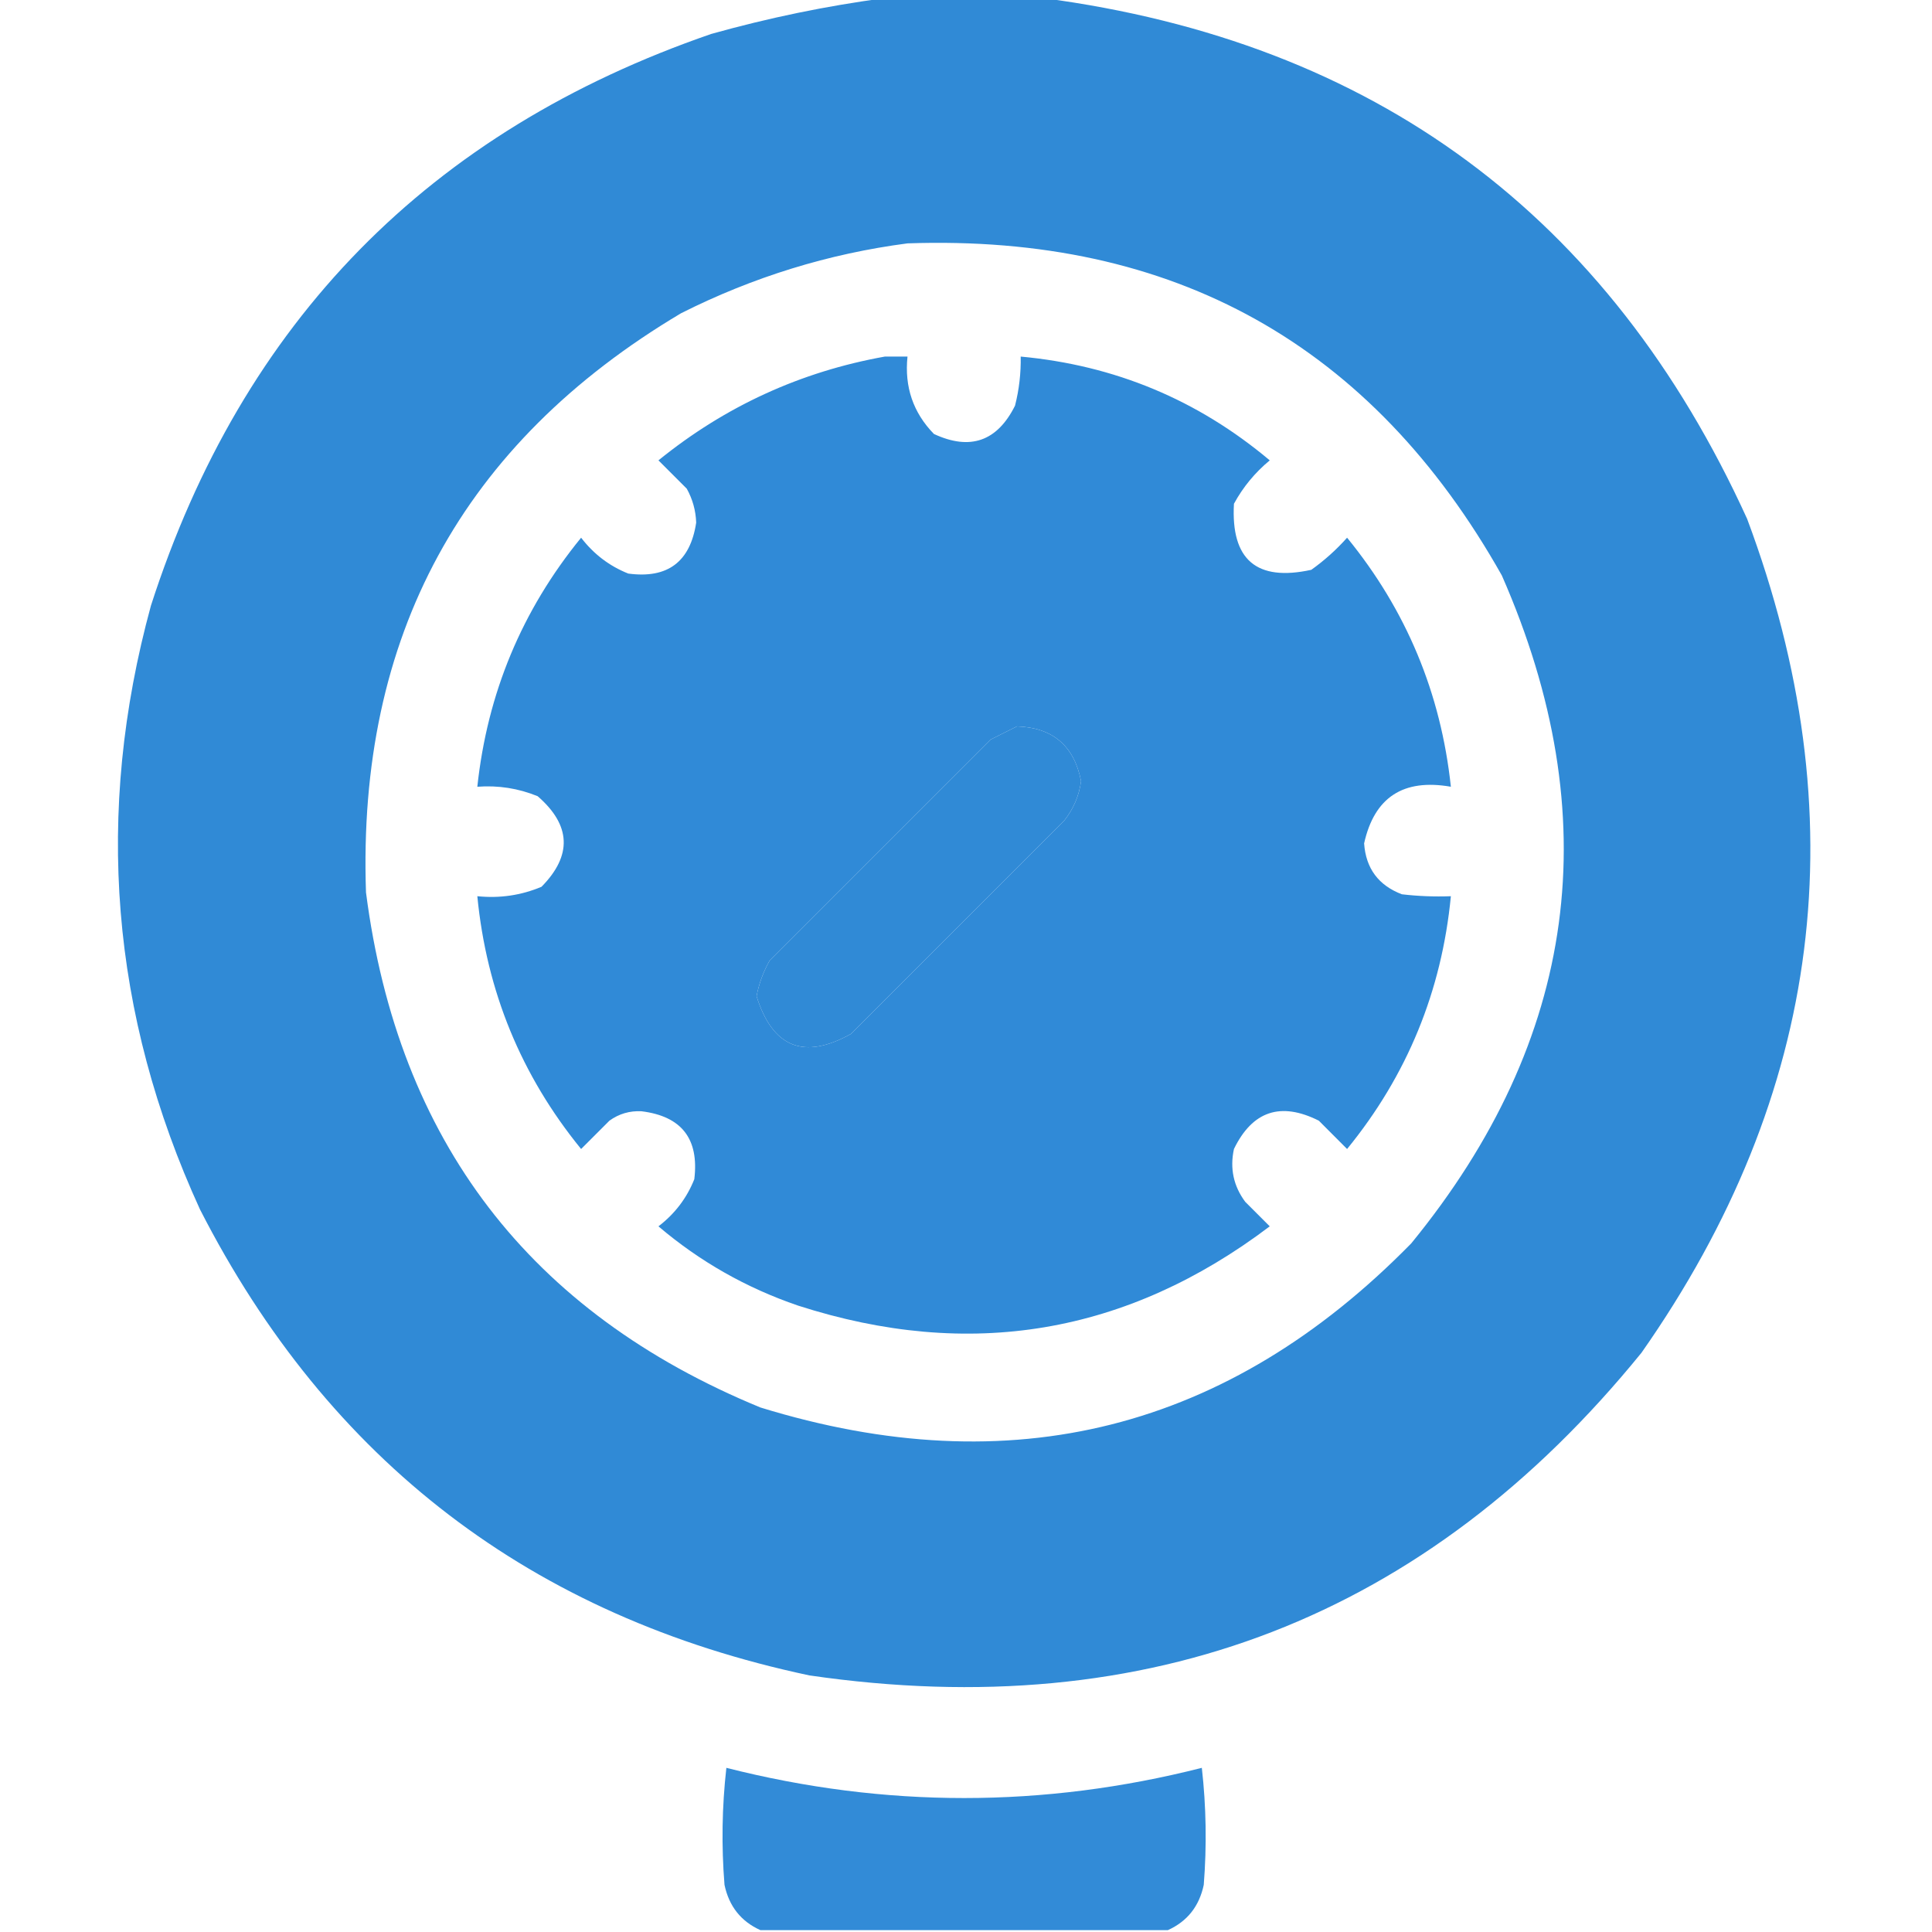 <svg width="32" height="32" viewBox="0 0 32 32" fill="none" xmlns="http://www.w3.org/2000/svg">
<g clip-path="url(#clip0_114_4390)">
<path opacity="0.982" fill-rule="evenodd" clip-rule="evenodd" d="M14.656 -0.031C15.531 -0.031 16.406 -0.031 17.281 -0.031C22.762 0.693 26.648 3.568 28.938 8.594C30.777 13.515 30.194 18.12 27.188 22.406C23.626 26.789 19.032 28.57 13.406 27.75C8.809 26.776 5.444 24.203 3.312 20.031C1.832 16.798 1.561 13.465 2.5 10.031C4.015 5.328 7.109 2.172 11.781 0.562C12.734 0.295 13.692 0.097 14.656 -0.031ZM15.031 4.031C19.442 3.877 22.724 5.71 24.875 9.531C26.632 13.534 26.132 17.221 23.375 20.594C20.342 23.688 16.749 24.594 12.594 23.312C8.77 21.738 6.593 18.894 6.062 14.781C5.916 10.542 7.656 7.344 11.281 5.188C12.473 4.588 13.723 4.202 15.031 4.031ZM16.844 12.031C17.437 12.051 17.791 12.353 17.906 12.938C17.873 13.181 17.779 13.4 17.625 13.594C16.448 14.771 15.271 15.948 14.094 17.125C13.316 17.559 12.796 17.351 12.531 16.5C12.571 16.29 12.644 16.092 12.75 15.906C13.969 14.688 15.188 13.469 16.406 12.25C16.558 12.174 16.704 12.101 16.844 12.031Z" fill="#2D88D6"/>
<path opacity="0.984" fill-rule="evenodd" clip-rule="evenodd" d="M14.656 5.906C14.781 5.906 14.906 5.906 15.031 5.906C14.979 6.407 15.124 6.834 15.469 7.188C16.069 7.467 16.517 7.31 16.812 6.719C16.88 6.452 16.911 6.181 16.906 5.906C18.464 6.05 19.839 6.623 21.031 7.625C20.786 7.828 20.588 8.068 20.438 8.344C20.386 9.272 20.813 9.636 21.719 9.438C21.935 9.284 22.133 9.107 22.312 8.906C23.293 10.107 23.866 11.482 24.031 13.031C23.243 12.893 22.764 13.205 22.594 13.969C22.623 14.383 22.831 14.664 23.219 14.812C23.489 14.844 23.76 14.854 24.031 14.844C23.879 16.417 23.306 17.813 22.312 19.031C22.156 18.875 22 18.719 21.844 18.562C21.213 18.245 20.744 18.401 20.438 19.031C20.368 19.353 20.431 19.645 20.625 19.906C20.76 20.042 20.896 20.177 21.031 20.312C18.664 22.102 16.059 22.54 13.219 21.625C12.361 21.332 11.59 20.894 10.906 20.312C11.178 20.104 11.376 19.843 11.5 19.531C11.581 18.863 11.29 18.488 10.625 18.406C10.429 18.396 10.252 18.448 10.094 18.562C9.938 18.719 9.781 18.875 9.625 19.031C8.632 17.813 8.059 16.417 7.906 14.844C8.277 14.882 8.631 14.83 8.969 14.688C9.48 14.169 9.459 13.669 8.906 13.188C8.586 13.057 8.253 13.005 7.906 13.031C8.072 11.482 8.645 10.107 9.625 8.906C9.834 9.178 10.094 9.376 10.406 9.5C11.058 9.588 11.433 9.306 11.531 8.656C11.524 8.456 11.472 8.269 11.375 8.094C11.219 7.938 11.062 7.781 10.906 7.625C12.011 6.729 13.261 6.156 14.656 5.906ZM16.844 12.031C16.704 12.101 16.558 12.174 16.406 12.25C15.188 13.469 13.969 14.688 12.75 15.906C12.644 16.092 12.571 16.29 12.531 16.5C12.796 17.351 13.316 17.559 14.094 17.125C15.271 15.948 16.448 14.771 17.625 13.594C17.779 13.4 17.873 13.181 17.906 12.938C17.791 12.353 17.437 12.051 16.844 12.031Z" fill="#2D88D6"/>
<path opacity="0.969" fill-rule="evenodd" clip-rule="evenodd" d="M19.344 31.969C17.094 31.969 14.844 31.969 12.594 31.969C12.273 31.824 12.075 31.574 12 31.219C11.948 30.572 11.958 29.926 12.031 29.281C14.656 29.948 17.281 29.948 19.906 29.281C19.979 29.926 19.989 30.572 19.938 31.219C19.863 31.574 19.665 31.824 19.344 31.969Z" fill="#2D88D6"/>
</g>
<defs>
<clipPath id="clip0_114_4390">
<rect width="32" height="32" fill="white"/>
</clipPath>
</defs>
</svg>
